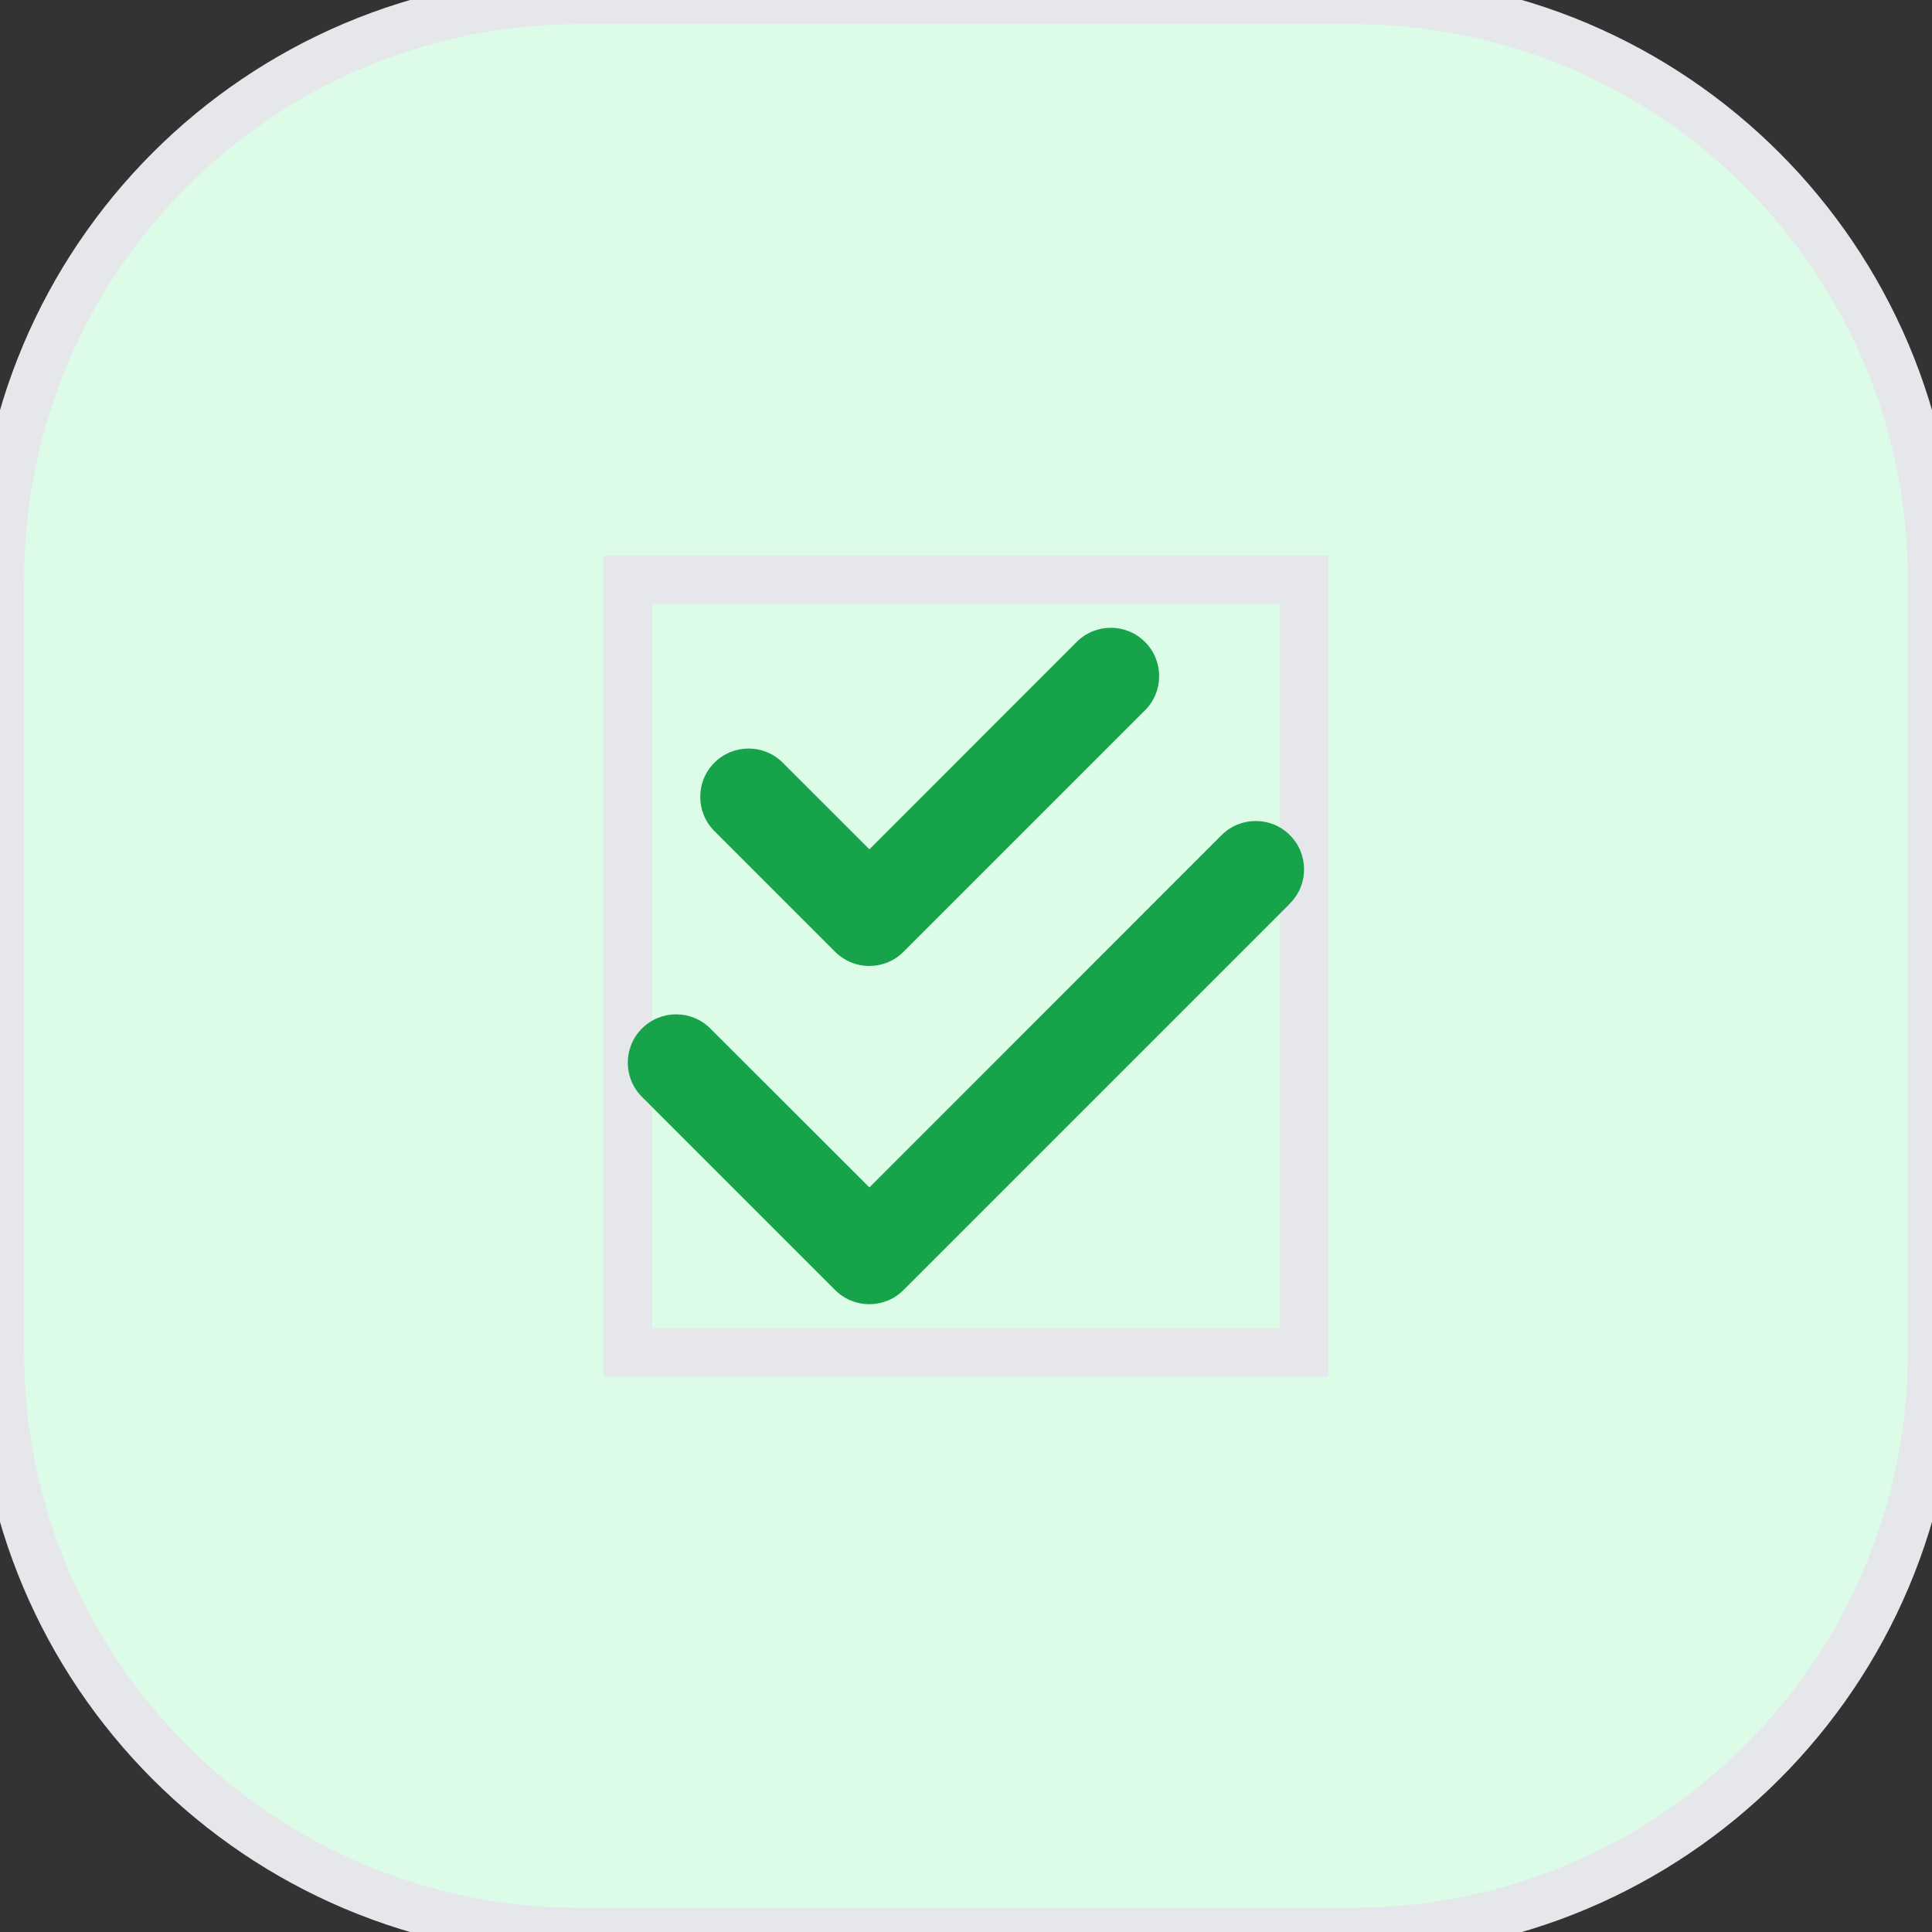 <svg width="40" height="40" viewBox="0 0 40 40" fill="none" xmlns="http://www.w3.org/2000/svg">
<rect x="0" y="0" width="40" height="40" fill="#333333" stroke="none"/>
<path d="M0 12C0 5.373 5.373 0 12 0H28C34.627 0 40 5.373 40 12V28C40 34.627 34.627 40 28 40H12C5.373 40 0 34.627 0 28V12Z" fill="#DCFCE7"/>
<path d="M0 12C0 5.373 5.373 0 12 0H28C34.627 0 40 5.373 40 12V28C40 34.627 34.627 40 28 40H12C5.373 40 0 34.627 0 28V12Z" stroke="#E5E7EB"/>
<path d="M13 12H27V28H13V12Z" stroke="#E5E7EB"/>
<g clip-path="url(#clip0_13_1921)">
<path d="M23.706 14.706C24.097 14.316 24.097 13.681 23.706 13.291C23.316 12.9 22.681 12.9 22.291 13.291L18 17.584L16.206 15.791C15.816 15.4 15.181 15.4 14.791 15.791C14.4 16.181 14.4 16.816 14.791 17.206L17.291 19.706C17.681 20.097 18.316 20.097 18.706 19.706L23.706 14.706ZM26.706 18.706C27.097 18.316 27.097 17.681 26.706 17.291C26.316 16.9 25.681 16.9 25.291 17.291L18 24.584L14.706 21.294C14.316 20.903 13.681 20.903 13.291 21.294C12.9 21.684 12.9 22.319 13.291 22.709L17.291 26.709C17.681 27.1 18.316 27.1 18.706 26.709L26.706 18.709V18.706Z" fill="#16A34A"/>
</g>
<defs>
<clipPath id="clip0_13_1921">
<path d="M13 12H27V28H13V12Z" fill="white"/>
</clipPath>
</defs>
</svg>
